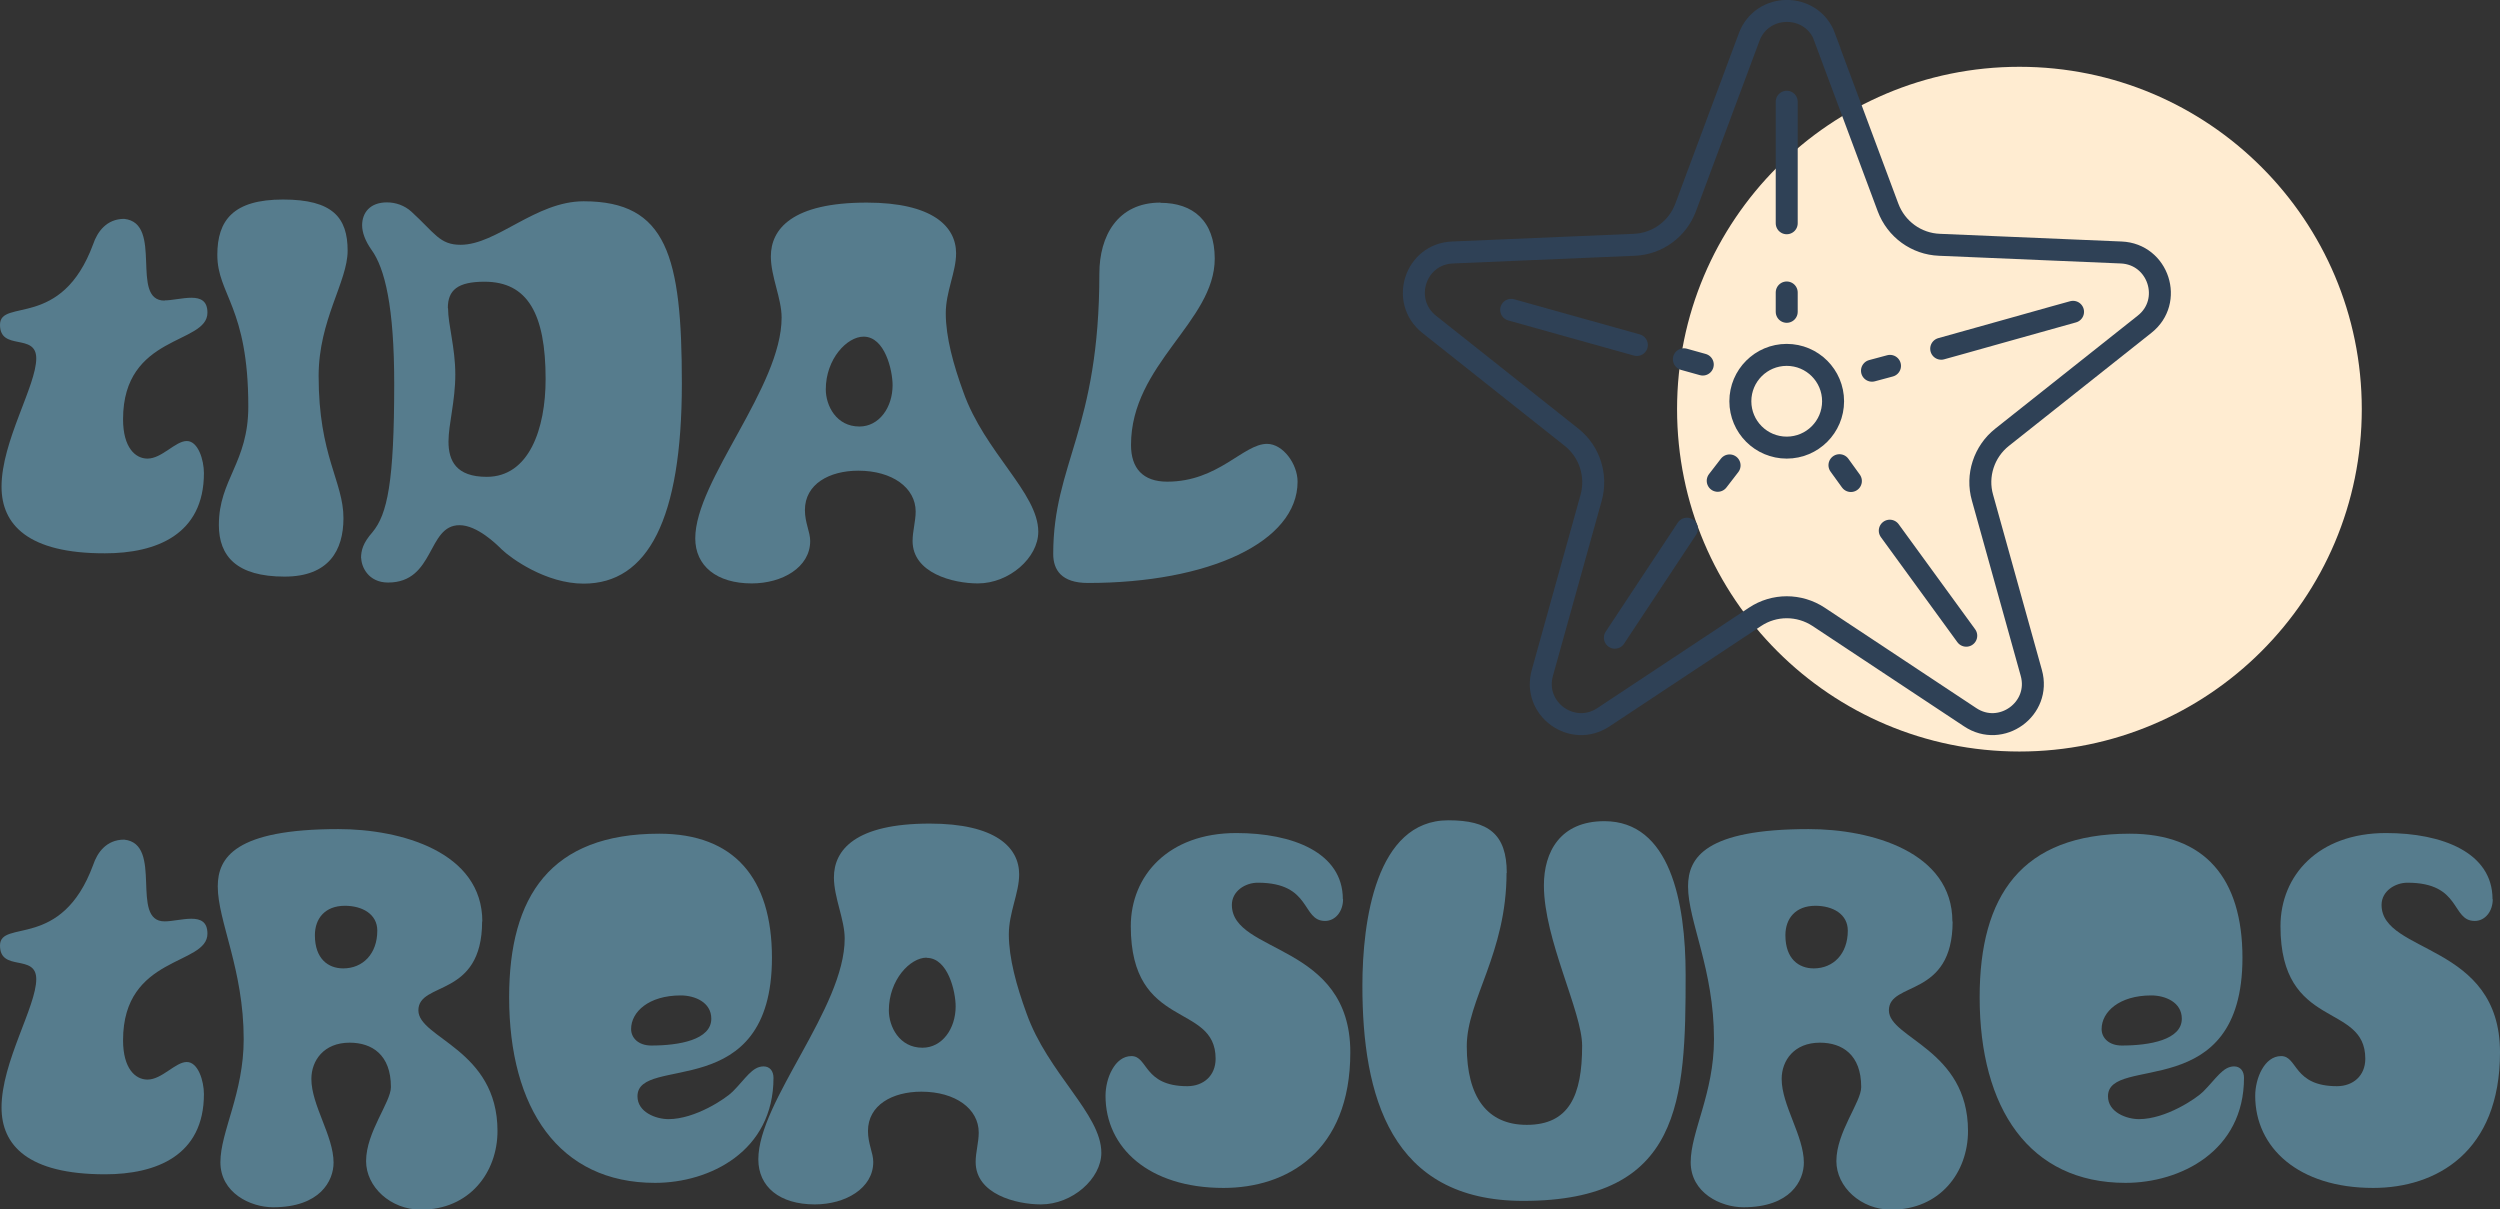 <?xml version="1.0" encoding="UTF-8"?>
<svg id="Layer_1" xmlns="http://www.w3.org/2000/svg" viewBox="0 0 113.77 55.04">
  <rect x="0" y="0" width="113.77" height="55.04" fill="#333333" stroke="none"/>
  <defs>
    <style>
      .cls-1 {
        fill: #567c8d;
      }

      .cls-2 {
        stroke-linecap: round;
        stroke-linejoin: round;
      }

      .cls-2, .cls-3 {
        fill: none;
        stroke: #2f4156;
      }

      .cls-4 {
        fill: #ffecd1;
      }

      .cls-3 {
        stroke-miterlimit: 10;
      }
    </style>
  </defs>
  <g>
    <path class="cls-1" d="M7.49,13.67c.35,0,.82-.12,1.22-.12.42,0,.73.14.73.68,0,1.46-3.84.97-3.84,4.85,0,1.29.56,1.79,1.11,1.79.66,0,1.27-.8,1.79-.8s.78.87.78,1.46c0,2.8-2.17,3.65-4.5,3.65C1.27,25.19.07,23.87.07,22.15c0-2.07,1.58-4.59,1.58-5.84,0-1.18-1.65-.31-1.65-1.53s2.8.24,4.24-3.67c.19-.56.61-1.15,1.41-1.15,1.81.19.24,3.72,1.84,3.72Z"/>
    <path class="cls-1" d="M15.82,11.41c0,1.41-1.32,3.15-1.32,5.7,0,3.65,1.13,4.8,1.13,6.47,0,1.46-.66,2.66-2.68,2.66-2.17,0-2.99-.92-2.99-2.35,0-2.07,1.34-2.83,1.34-5.39,0-4.54-1.41-5.09-1.41-6.9,0-1.58.73-2.52,2.99-2.52s2.94.82,2.94,2.33Z"/>
    <path class="cls-1" d="M16.43,25.42c0-.38.09-.71.52-1.2.68-.82.99-2.28.99-6.76,0-3.48-.42-5.25-1.04-6.1-.28-.4-.42-.78-.42-1.11,0-.56.35-1.04,1.13-1.04.4,0,.8.14,1.11.42,1.08.99,1.29,1.51,2.24,1.51,1.65,0,3.41-1.98,5.6-1.98,3.79,0,4.47,2.5,4.47,8.29,0,6.19-1.55,9.11-4.47,9.11-1.72,0-3.3-1.15-3.72-1.55-.26-.26-1.13-1.11-1.93-1.11-1.48,0-1.11,2.61-3.25,2.61-.92,0-1.22-.75-1.22-1.11ZM20.39,14.03c0,.75.33,1.79.33,3.01s-.31,2.26-.31,3.06c0,.87.35,1.6,1.74,1.6,1.93,0,2.68-2.19,2.68-4.45,0-2.97-.82-4.43-2.78-4.43-1.22,0-1.67.38-1.67,1.2Z"/>
    <path class="cls-1" d="M43.51,11.53c0,.85-.47,1.74-.47,2.73,0,1.08.35,2.35.8,3.58.97,2.75,3.41,4.59,3.41,6.36,0,1.18-1.32,2.35-2.75,2.35-1.13,0-2.97-.47-2.97-1.93,0-.45.14-.9.14-1.34,0-1.08-1.06-1.86-2.61-1.86-1.32,0-2.43.61-2.43,1.79,0,.59.24.99.24,1.41,0,1.2-1.27,1.93-2.66,1.93-1.6,0-2.57-.8-2.57-2.05,0-2.64,3.93-6.88,3.93-10.05,0-.87-.49-1.86-.49-2.78,0-1.25.97-2.45,4.36-2.45,2.99,0,4.07,1.08,4.07,2.31ZM39.3,15.32c-.75,0-1.72,1.01-1.72,2.4,0,.73.47,1.69,1.53,1.69.9,0,1.51-.87,1.51-1.88,0-.68-.35-2.21-1.32-2.21Z"/>
    <path class="cls-1" d="M52.81,9.23c1.48,0,2.47.82,2.47,2.54,0,2.87-3.81,4.8-3.81,8.48,0,1.06.54,1.67,1.65,1.67,2.33,0,3.46-1.72,4.54-1.72.73,0,1.39.92,1.39,1.72,0,2.75-4.05,4.61-9.54,4.61-1.2,0-1.58-.59-1.58-1.32,0-4.12,2.1-5.65,2.1-12.76,0-1.7.82-3.23,2.78-3.23Z"/>
    <path class="cls-1" d="M7.49,41.93c.35,0,.82-.12,1.22-.12.42,0,.73.14.73.68,0,1.46-3.84.97-3.84,4.85,0,1.29.56,1.79,1.11,1.79.66,0,1.27-.8,1.79-.8s.78.87.78,1.46c0,2.8-2.17,3.65-4.5,3.65-3.51,0-4.71-1.32-4.71-3.04,0-2.07,1.58-4.59,1.58-5.84,0-1.18-1.65-.31-1.65-1.53s2.8.24,4.24-3.67c.19-.57.61-1.15,1.41-1.15,1.81.19.24,3.72,1.84,3.72Z"/>
    <path class="cls-1" d="M21.94,41.93c0,3.51-2.9,2.71-2.9,4.05,0,1.27,3.6,1.77,3.6,5.49,0,1.88-1.27,3.58-3.48,3.58-1.39,0-2.5-1.04-2.5-2.21,0-1.32,1.13-2.68,1.13-3.37,0-1.48-.87-2.02-1.88-2.02-1.18,0-1.74.82-1.74,1.65,0,1.2,1.01,2.59,1.01,3.81,0,.82-.61,2.03-2.75,2.03-1.04,0-2.4-.66-2.4-2.05s1.06-3.13,1.06-5.6c0-3.18-1.18-5.37-1.18-6.95,0-1.32.8-2.61,5.49-2.61,2.85,0,6.55,1.04,6.55,4.21ZM15.7,41.22c-.92,0-1.37.59-1.37,1.34,0,1.08.61,1.51,1.29,1.51.89,0,1.55-.66,1.55-1.72,0-.75-.68-1.13-1.48-1.13Z"/>
    <path class="cls-1" d="M35.13,43.58c0,6.71-6.12,4.38-6.12,6.31,0,.73.85,1.04,1.41,1.04,1.22,0,2.61-.94,2.92-1.25.59-.59.89-1.15,1.41-1.15.28,0,.45.21.45.52,0,3.34-2.9,4.78-5.39,4.78-4.38,0-6.64-3.39-6.64-8.45,0-4.59,1.88-7.44,6.83-7.44,3.41,0,5.13,2.02,5.13,5.65ZM32.37,46.36c0-.75-.75-1.06-1.39-1.06-1.46,0-2.26.75-2.26,1.53,0,.4.33.75.92.75,1.27,0,2.73-.26,2.73-1.22Z"/>
    <path class="cls-1" d="M46.38,39.79c0,.85-.47,1.74-.47,2.73,0,1.08.35,2.35.8,3.58.97,2.75,3.41,4.59,3.41,6.36,0,1.18-1.32,2.35-2.75,2.35-1.13,0-2.97-.47-2.97-1.93,0-.45.14-.89.14-1.34,0-1.08-1.06-1.86-2.61-1.86-1.32,0-2.43.61-2.43,1.79,0,.59.24.99.24,1.41,0,1.2-1.27,1.93-2.66,1.93-1.6,0-2.57-.8-2.57-2.05,0-2.64,3.93-6.88,3.93-10.05,0-.87-.49-1.86-.49-2.78,0-1.25.97-2.45,4.36-2.45,2.99,0,4.07,1.08,4.07,2.31ZM42.17,43.58c-.75,0-1.72,1.01-1.72,2.4,0,.73.47,1.7,1.53,1.7.9,0,1.51-.87,1.51-1.88,0-.68-.35-2.21-1.32-2.21Z"/>
    <path class="cls-1" d="M61.12,40.92c0,.56-.35.99-.82.99-1.08,0-.59-1.74-3.06-1.74-.57,0-1.18.38-1.18,1.01,0,2.24,5.39,1.72,5.39,6.71,0,4.54-2.9,6.17-5.77,6.17-3.41,0-5.37-1.84-5.37-4.19,0-.8.42-1.81,1.18-1.81s.54,1.37,2.54,1.37c.73,0,1.29-.47,1.29-1.25,0-2.59-3.86-1.27-3.86-6.03,0-2.31,1.72-4.24,4.8-4.24,2.57,0,4.85.89,4.85,3.01Z"/>
    <path class="cls-1" d="M68.56,39.72c0,3.67-1.81,5.79-1.81,7.89,0,2.33.94,3.58,2.73,3.58,1.93,0,2.52-1.34,2.52-3.6,0-1.55-1.74-4.83-1.74-7.3,0-1.53.75-2.92,2.75-2.92,2.99,0,3.7,3.67,3.7,6.99,0,5.7-.17,10.29-7.39,10.29-6.05,0-7.32-4.8-7.32-9.79,0-2.92.61-7.53,3.91-7.53,1.81,0,2.66.61,2.66,2.4Z"/>
    <path class="cls-1" d="M88.86,41.93c0,3.51-2.9,2.71-2.9,4.05,0,1.27,3.6,1.77,3.6,5.49,0,1.88-1.27,3.58-3.49,3.58-1.39,0-2.5-1.04-2.5-2.21,0-1.32,1.13-2.68,1.13-3.37,0-1.48-.87-2.02-1.88-2.02-1.18,0-1.74.82-1.74,1.65,0,1.2,1.01,2.59,1.01,3.81,0,.82-.61,2.03-2.75,2.03-1.04,0-2.4-.66-2.4-2.05s1.06-3.13,1.06-5.6c0-3.18-1.18-5.37-1.18-6.95,0-1.32.8-2.61,5.49-2.61,2.85,0,6.54,1.04,6.54,4.21ZM82.62,41.22c-.92,0-1.37.59-1.37,1.34,0,1.08.61,1.51,1.29,1.51.89,0,1.55-.66,1.55-1.72,0-.75-.68-1.13-1.48-1.13Z"/>
    <path class="cls-1" d="M102.05,43.58c0,6.71-6.12,4.38-6.12,6.31,0,.73.85,1.04,1.41,1.04,1.22,0,2.61-.94,2.92-1.25.59-.59.9-1.15,1.41-1.15.28,0,.45.21.45.52,0,3.34-2.9,4.78-5.39,4.78-4.38,0-6.64-3.39-6.64-8.45,0-4.59,1.88-7.44,6.83-7.44,3.41,0,5.13,2.02,5.13,5.65ZM99.29,46.36c0-.75-.75-1.06-1.39-1.06-1.46,0-2.26.75-2.26,1.53,0,.4.33.75.92.75,1.27,0,2.73-.26,2.73-1.22Z"/>
    <path class="cls-1" d="M113.44,40.92c0,.56-.35.99-.82.99-1.08,0-.59-1.74-3.06-1.74-.56,0-1.18.38-1.18,1.01,0,2.24,5.39,1.72,5.39,6.71,0,4.54-2.9,6.17-5.77,6.17-3.41,0-5.37-1.84-5.37-4.19,0-.8.42-1.81,1.18-1.81s.54,1.37,2.54,1.37c.73,0,1.29-.47,1.29-1.25,0-2.59-3.86-1.27-3.86-6.03,0-2.31,1.72-4.24,4.8-4.24,2.57,0,4.85.89,4.85,3.01Z"/>
  </g>
  <circle class="cls-4" cx="91.9" cy="18.62" r="15.58"/>
  <g>
    <circle class="cls-3" cx="81.31" cy="18.26" r="2.11"/>
    <path class="cls-3" d="M83.03,1.69l2.89,7.75c.37.99,1.29,1.66,2.34,1.7l8.27.35c1.7.07,2.4,2.22,1.06,3.27l-6.48,5.14c-.82.65-1.18,1.74-.89,2.75l2.22,7.97c.46,1.64-1.37,2.96-2.78,2.02l-6.9-4.57c-.88-.58-2.02-.58-2.89,0l-6.9,4.57c-1.42.94-3.24-.38-2.78-2.02l2.22-7.97c.28-1.01-.07-2.1-.89-2.75l-6.48-5.14c-1.33-1.06-.64-3.2,1.06-3.27l8.27-.35c1.05-.04,1.97-.71,2.34-1.7l2.89-7.75c.59-1.59,2.85-1.59,3.44,0Z"/>
    <path class="cls-2" d="M77.06,16.47l-.43-.12.43.12.43.12-.43-.12Z"/>
    <path class="cls-2" d="M71.63,14.9c-1.58-.44-2.86-.8-2.86-.8,0,0,1.28.36,2.86.8s2.86.8,2.86.8c0,0-1.28-.36-2.86-.8Z"/>
    <path class="cls-2" d="M81.31,13.75v-.44s0,.2,0,.44v.44s0-.2,0-.44Z"/>
    <path class="cls-2" d="M81.31,7.39v-2.76,5.53-2.76Z"/>
    <path class="cls-2" d="M91.34,15.03c1.66-.46,3-.84,3-.84,0,0-1.34.37-3,.84-1.66.46-3,.84-3,.84,0,0,1.34-.37,3-.84Z"/>
    <path class="cls-2" d="M85.6,16.76l.41-.11-.41.11-.41.11.41-.11Z"/>
    <path class="cls-2" d="M78.44,21.53l.27-.35-.27.35-.27.35.27-.35Z"/>
    <path class="cls-2" d="M75.13,26.54l1.64-2.48-1.64,2.48-1.64,2.48,1.64-2.48Z"/>
    <path class="cls-2" d="M83.97,21.53l-.26-.36.26.36.26.36-.26-.36Z"/>
    <path class="cls-2" d="M87.74,26.54l-1.74-2.39,1.74,2.39,1.74,2.39-1.74-2.39Z"/>
  </g>
</svg>